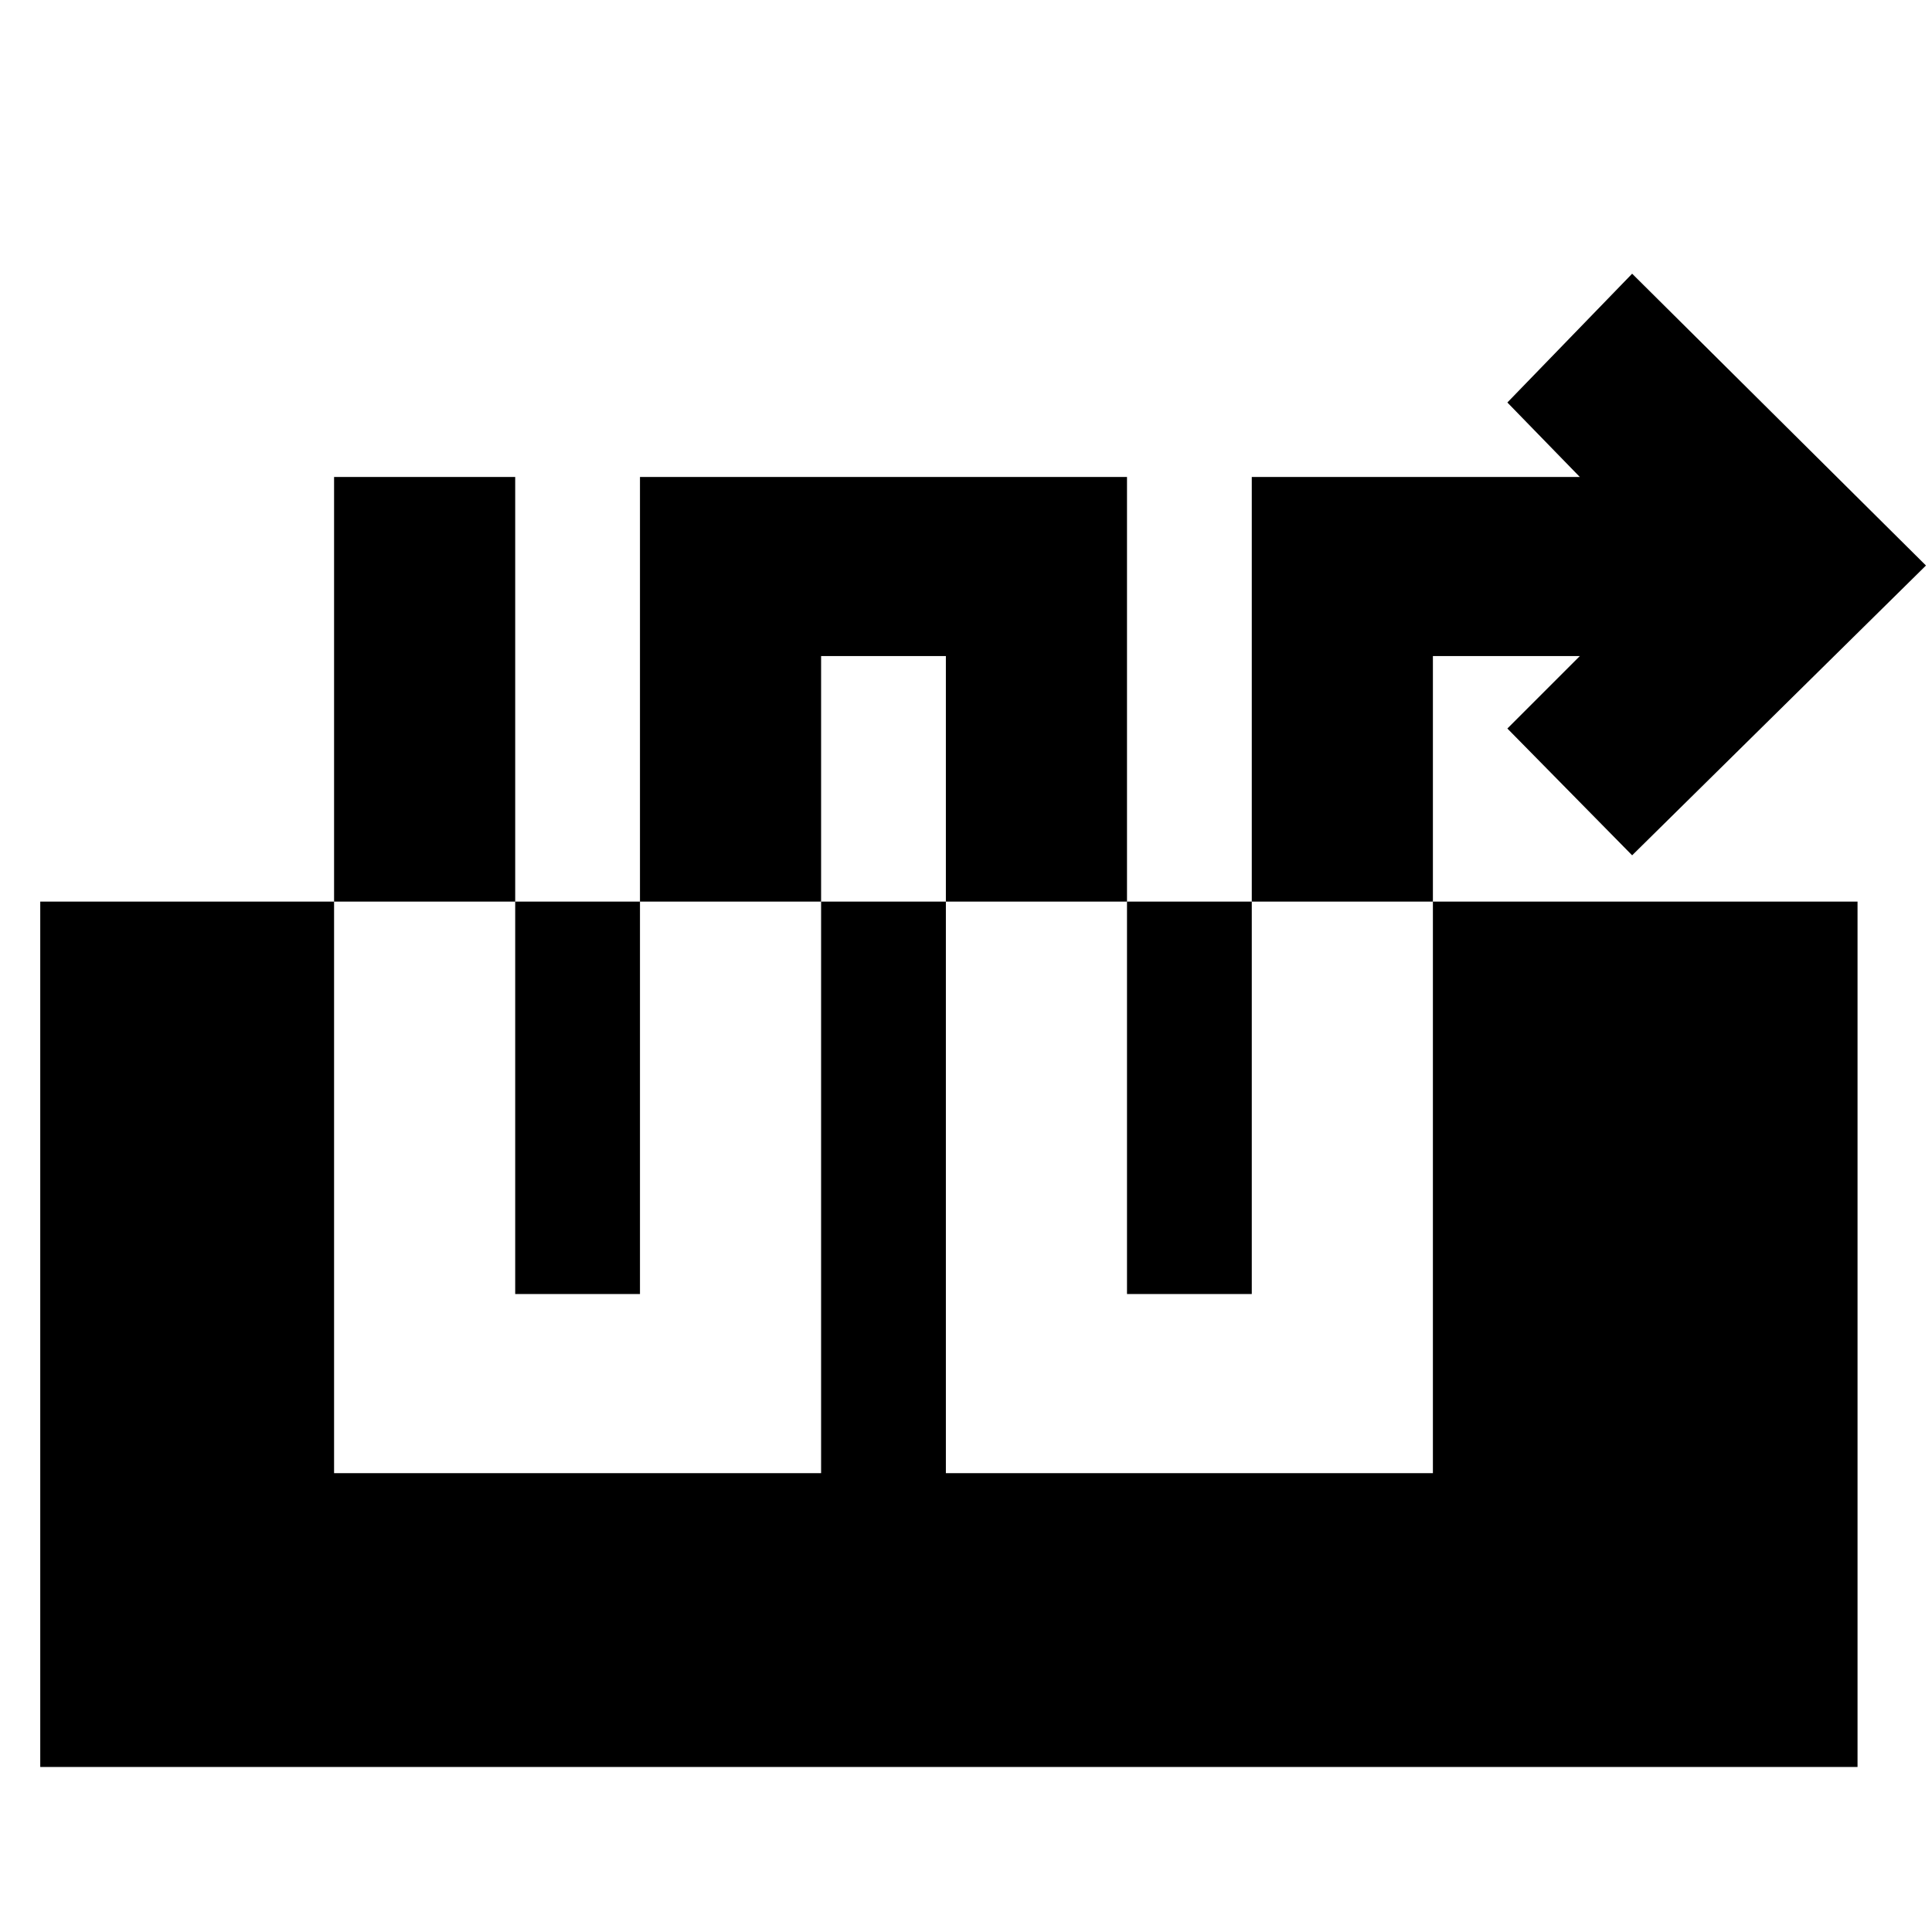 <svg xmlns="http://www.w3.org/2000/svg" height="24" width="24"><path d="M4.15 18.3h6.05V8.15h1.55V18.3h6.05V8.15h1.825l-.9.9 1.55 1.575 3.65-3.6-3.65-3.625-1.55 1.6.9.925H15.55v10.15H14V5.925H7.95v10.15H6.4V5.925H4.15ZM.5 21.95V11.2h22.575v10.75Z"/></svg>